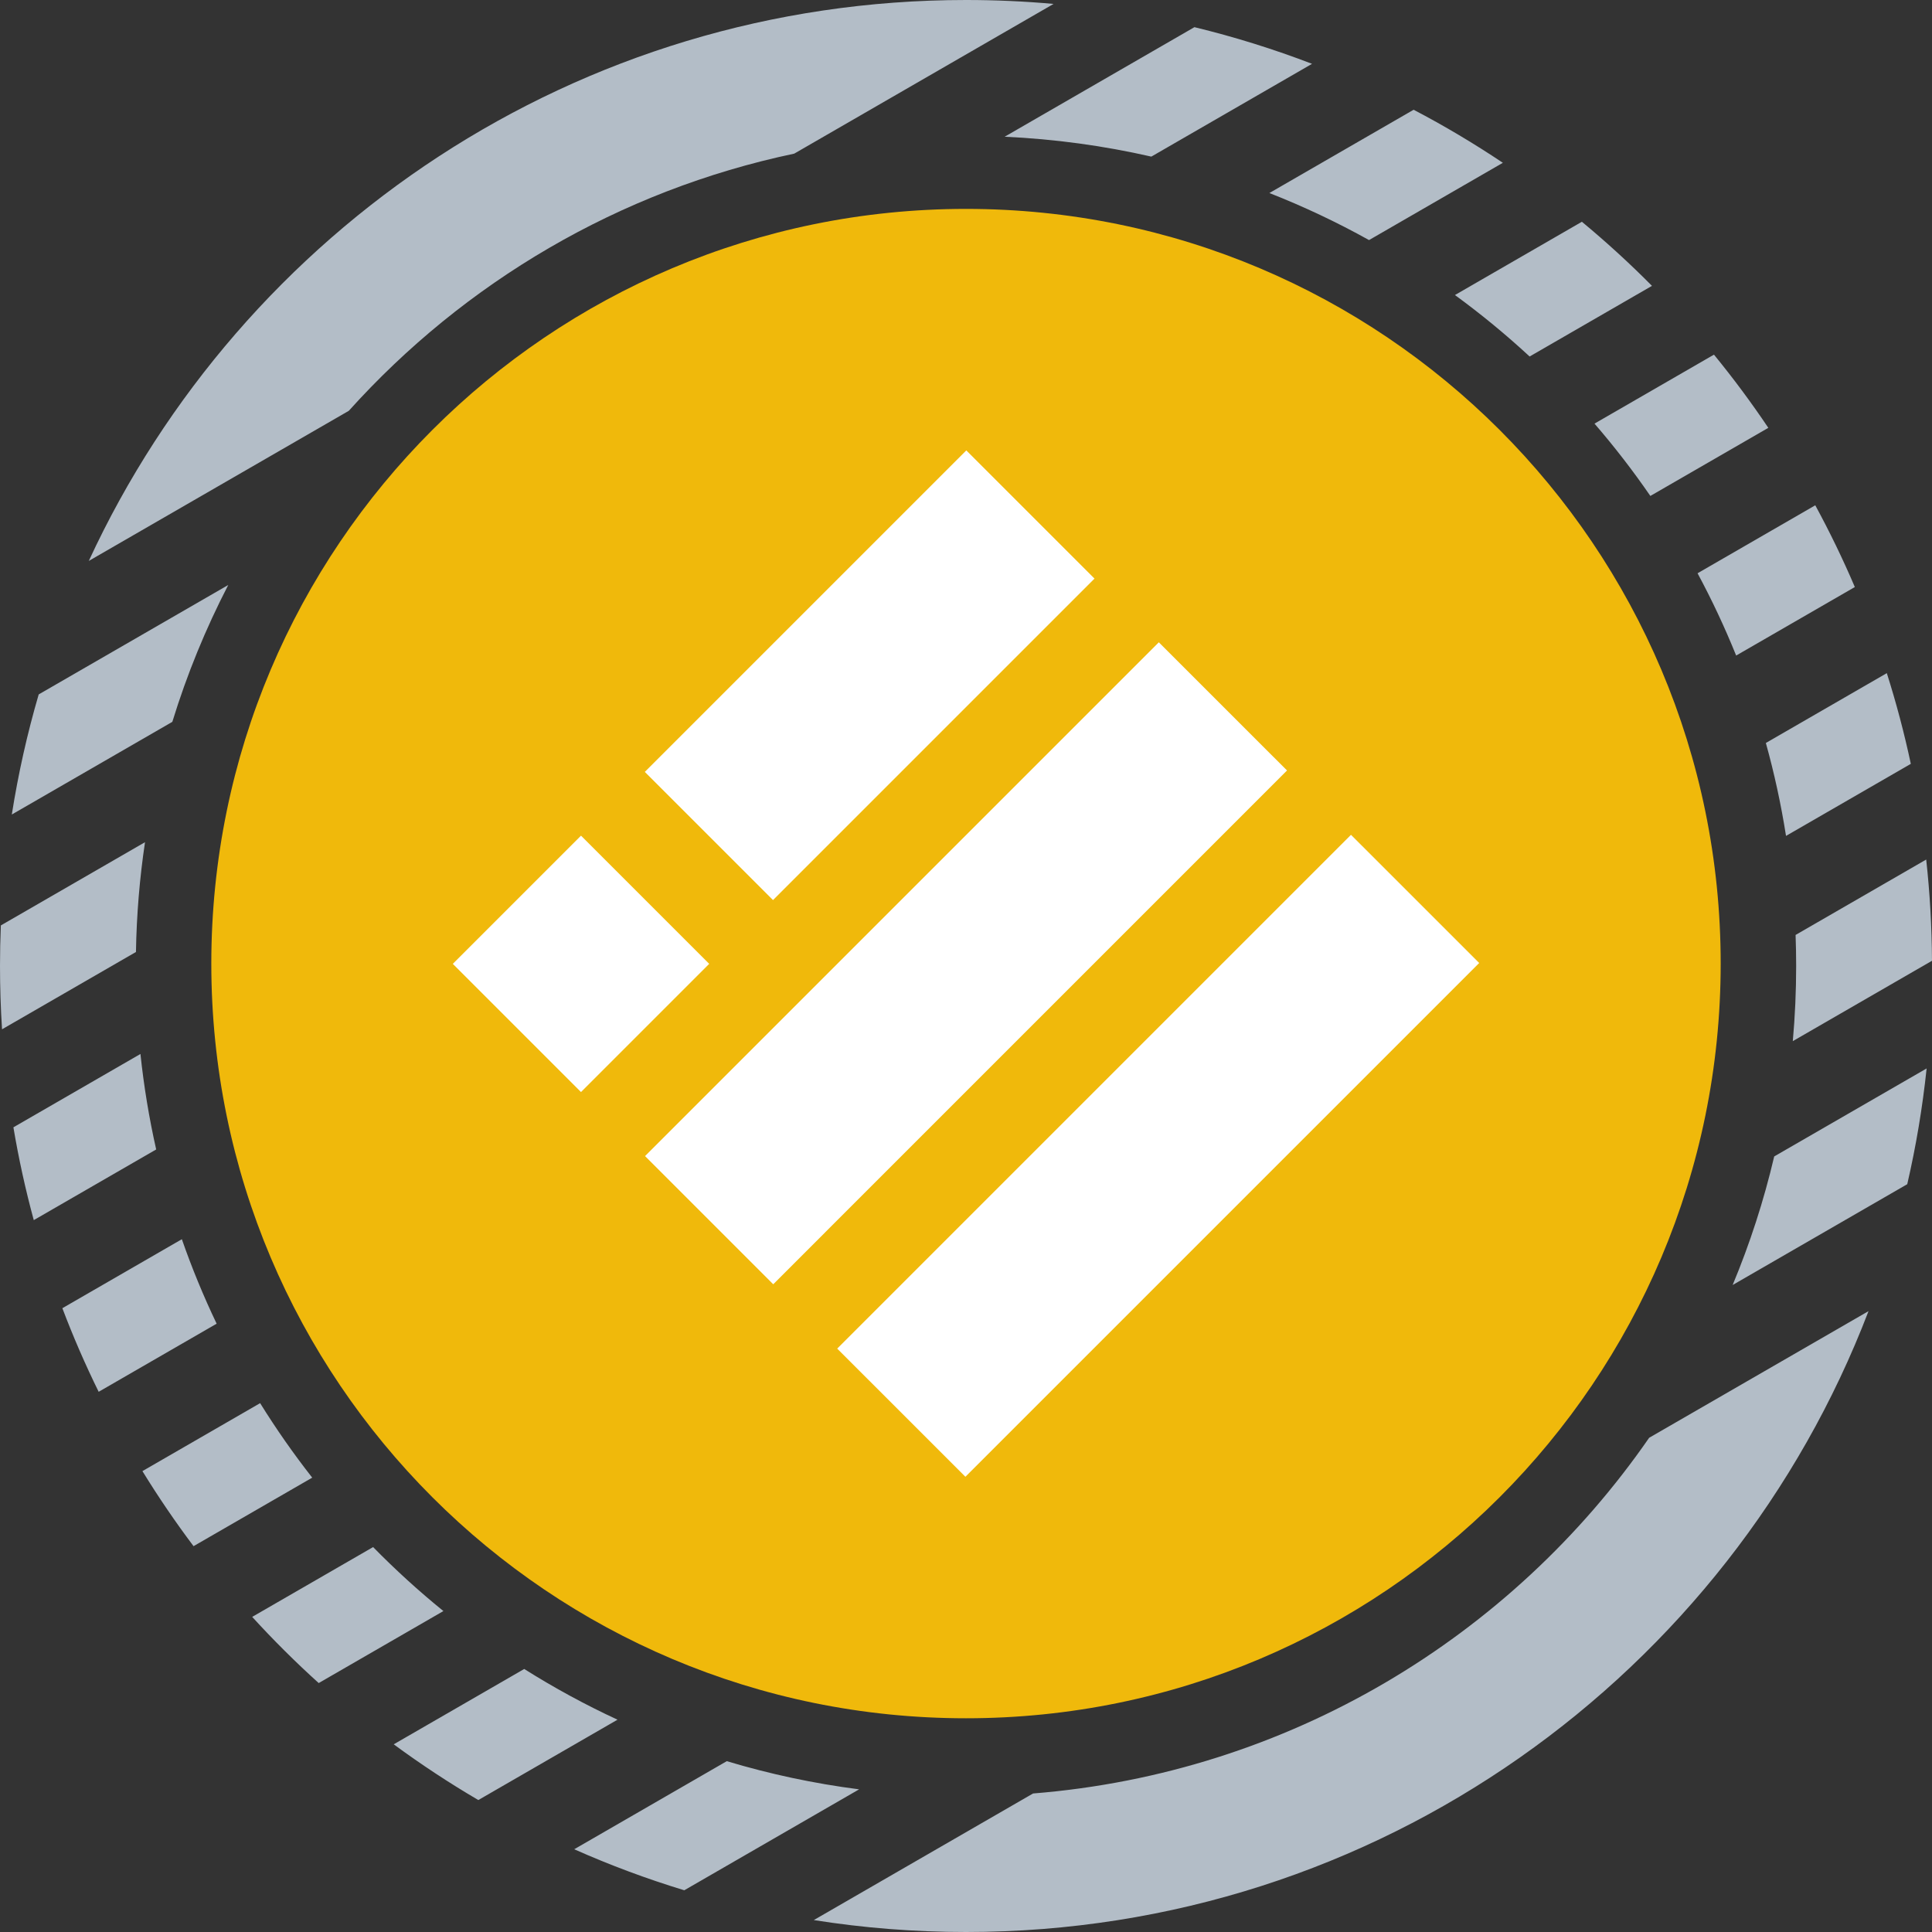 <svg width="256" height="256" viewBox="0 0 256 256" fill="none" xmlns="http://www.w3.org/2000/svg">
<rect x="0" y="0" width="256" height="256" fill="#333333" stroke="none"/>
<path fill-rule="evenodd" clip-rule="evenodd" d="M18.872 194.93C20.977 198.355 23.239 201.674 25.647 204.875L41.371 195.797C38.897 192.641 36.592 189.345 34.469 185.925L18.872 194.93ZM224.936 75.96C226.831 79.483 228.54 83.122 230.05 86.863L245.775 77.785C244.194 74.082 242.443 70.468 240.533 66.954L224.936 75.96ZM234.312 56.69L218.68 65.715C216.387 62.383 213.915 59.184 211.279 56.132L227.109 46.992C229.657 50.105 232.062 53.342 234.312 56.69ZM28.706 175.396L13.074 184.421C11.303 180.821 9.696 177.124 8.263 173.343L24.096 164.202C25.431 168.034 26.972 171.77 28.706 175.396ZM1.565 107.928C2.419 102.503 3.614 97.191 5.128 92.014L30.245 77.513C27.261 83.279 24.772 89.343 22.835 95.648L1.565 107.928ZM46.218 54.435C61.514 37.441 82.03 25.24 105.242 20.357L139.603 0.519C135.781 0.175 131.911 0 128 0C76.474 0 32.059 30.445 11.763 74.327L46.218 54.435ZM152.558 20.752C146.268 19.317 139.772 18.422 133.122 18.117L158.267 3.599C163.6 4.893 168.803 6.52 173.852 8.458L152.558 20.752ZM107.832 254.42C114.402 255.46 121.138 256 128 256C182.58 256 229.181 221.839 247.589 173.732L218.522 190.513C200.253 216.918 170.729 234.941 136.885 237.646L107.832 254.42ZM229.585 170.269L252.721 156.912C253.877 151.905 254.739 146.786 255.289 141.574L235.092 153.234C233.713 159.108 231.864 164.8 229.585 170.269ZM113.837 237.097L90.671 250.471C85.674 248.95 80.805 247.131 76.088 245.035L96.302 233.364C101.969 235.067 107.827 236.324 113.837 237.097ZM4.475 161.673C3.381 157.649 2.478 153.546 1.777 149.375L18.61 139.656C19.063 143.952 19.762 148.174 20.695 152.309L4.475 161.673ZM202.683 47.238C199.548 44.338 196.245 41.618 192.788 39.094L209.607 29.384C212.841 32.063 215.941 34.898 218.895 37.878L202.683 47.238ZM181.404 31.811L199.137 21.572C195.335 19.026 191.389 16.677 187.313 14.542L168.2 25.577C172.758 27.367 177.167 29.453 181.404 31.811ZM0.27 136.388L18.015 126.143C18.097 121.207 18.504 116.351 19.215 111.594L0.111 122.624C0.037 124.407 0 126.199 0 128C0 130.818 0.091 133.615 0.27 136.388ZM52.17 231.131C55.768 233.781 59.51 236.247 63.381 238.515L81.823 227.868C77.547 225.887 73.42 223.64 69.462 221.148L52.17 231.131ZM237.924 123.886C237.975 125.251 238 126.623 238 128C238 131.356 237.85 134.676 237.556 137.955L255.998 127.308C255.974 122.777 255.715 118.302 255.232 113.894L237.924 123.886ZM253.193 101.214L236.657 110.761C235.998 106.574 235.103 102.464 233.985 98.448L250.012 89.195C251.26 93.122 252.324 97.132 253.193 101.214ZM58.754 213.474L42.23 223.014C39.153 220.235 36.212 217.308 33.417 214.246L49.439 204.995C52.379 207.994 55.489 210.826 58.754 213.474Z" fill="#B3BDC7"/>
<path d="M128 227.68C183.228 227.68 228 182.908 228 127.68C228 72.451 183.228 27.68 128 27.68C72.772 27.68 28 72.451 28 127.68C28 182.908 72.772 227.68 128 227.68Z" fill="#F0B90B"/>
<path fill-rule="evenodd" clip-rule="evenodd" d="M85.441 102.28L128.041 59.68L145.027 76.666L102.427 119.266L85.441 102.28ZM85.472 153.186L153.551 85.107L170.537 102.093L102.458 170.172L85.472 153.186ZM179.013 110.617L110.934 178.696L127.919 195.68L196 127.602L179.013 110.617ZM60 127.716L76.986 110.73L93.972 127.716L76.986 144.702L60 127.716Z" fill="white"/>
</svg>
